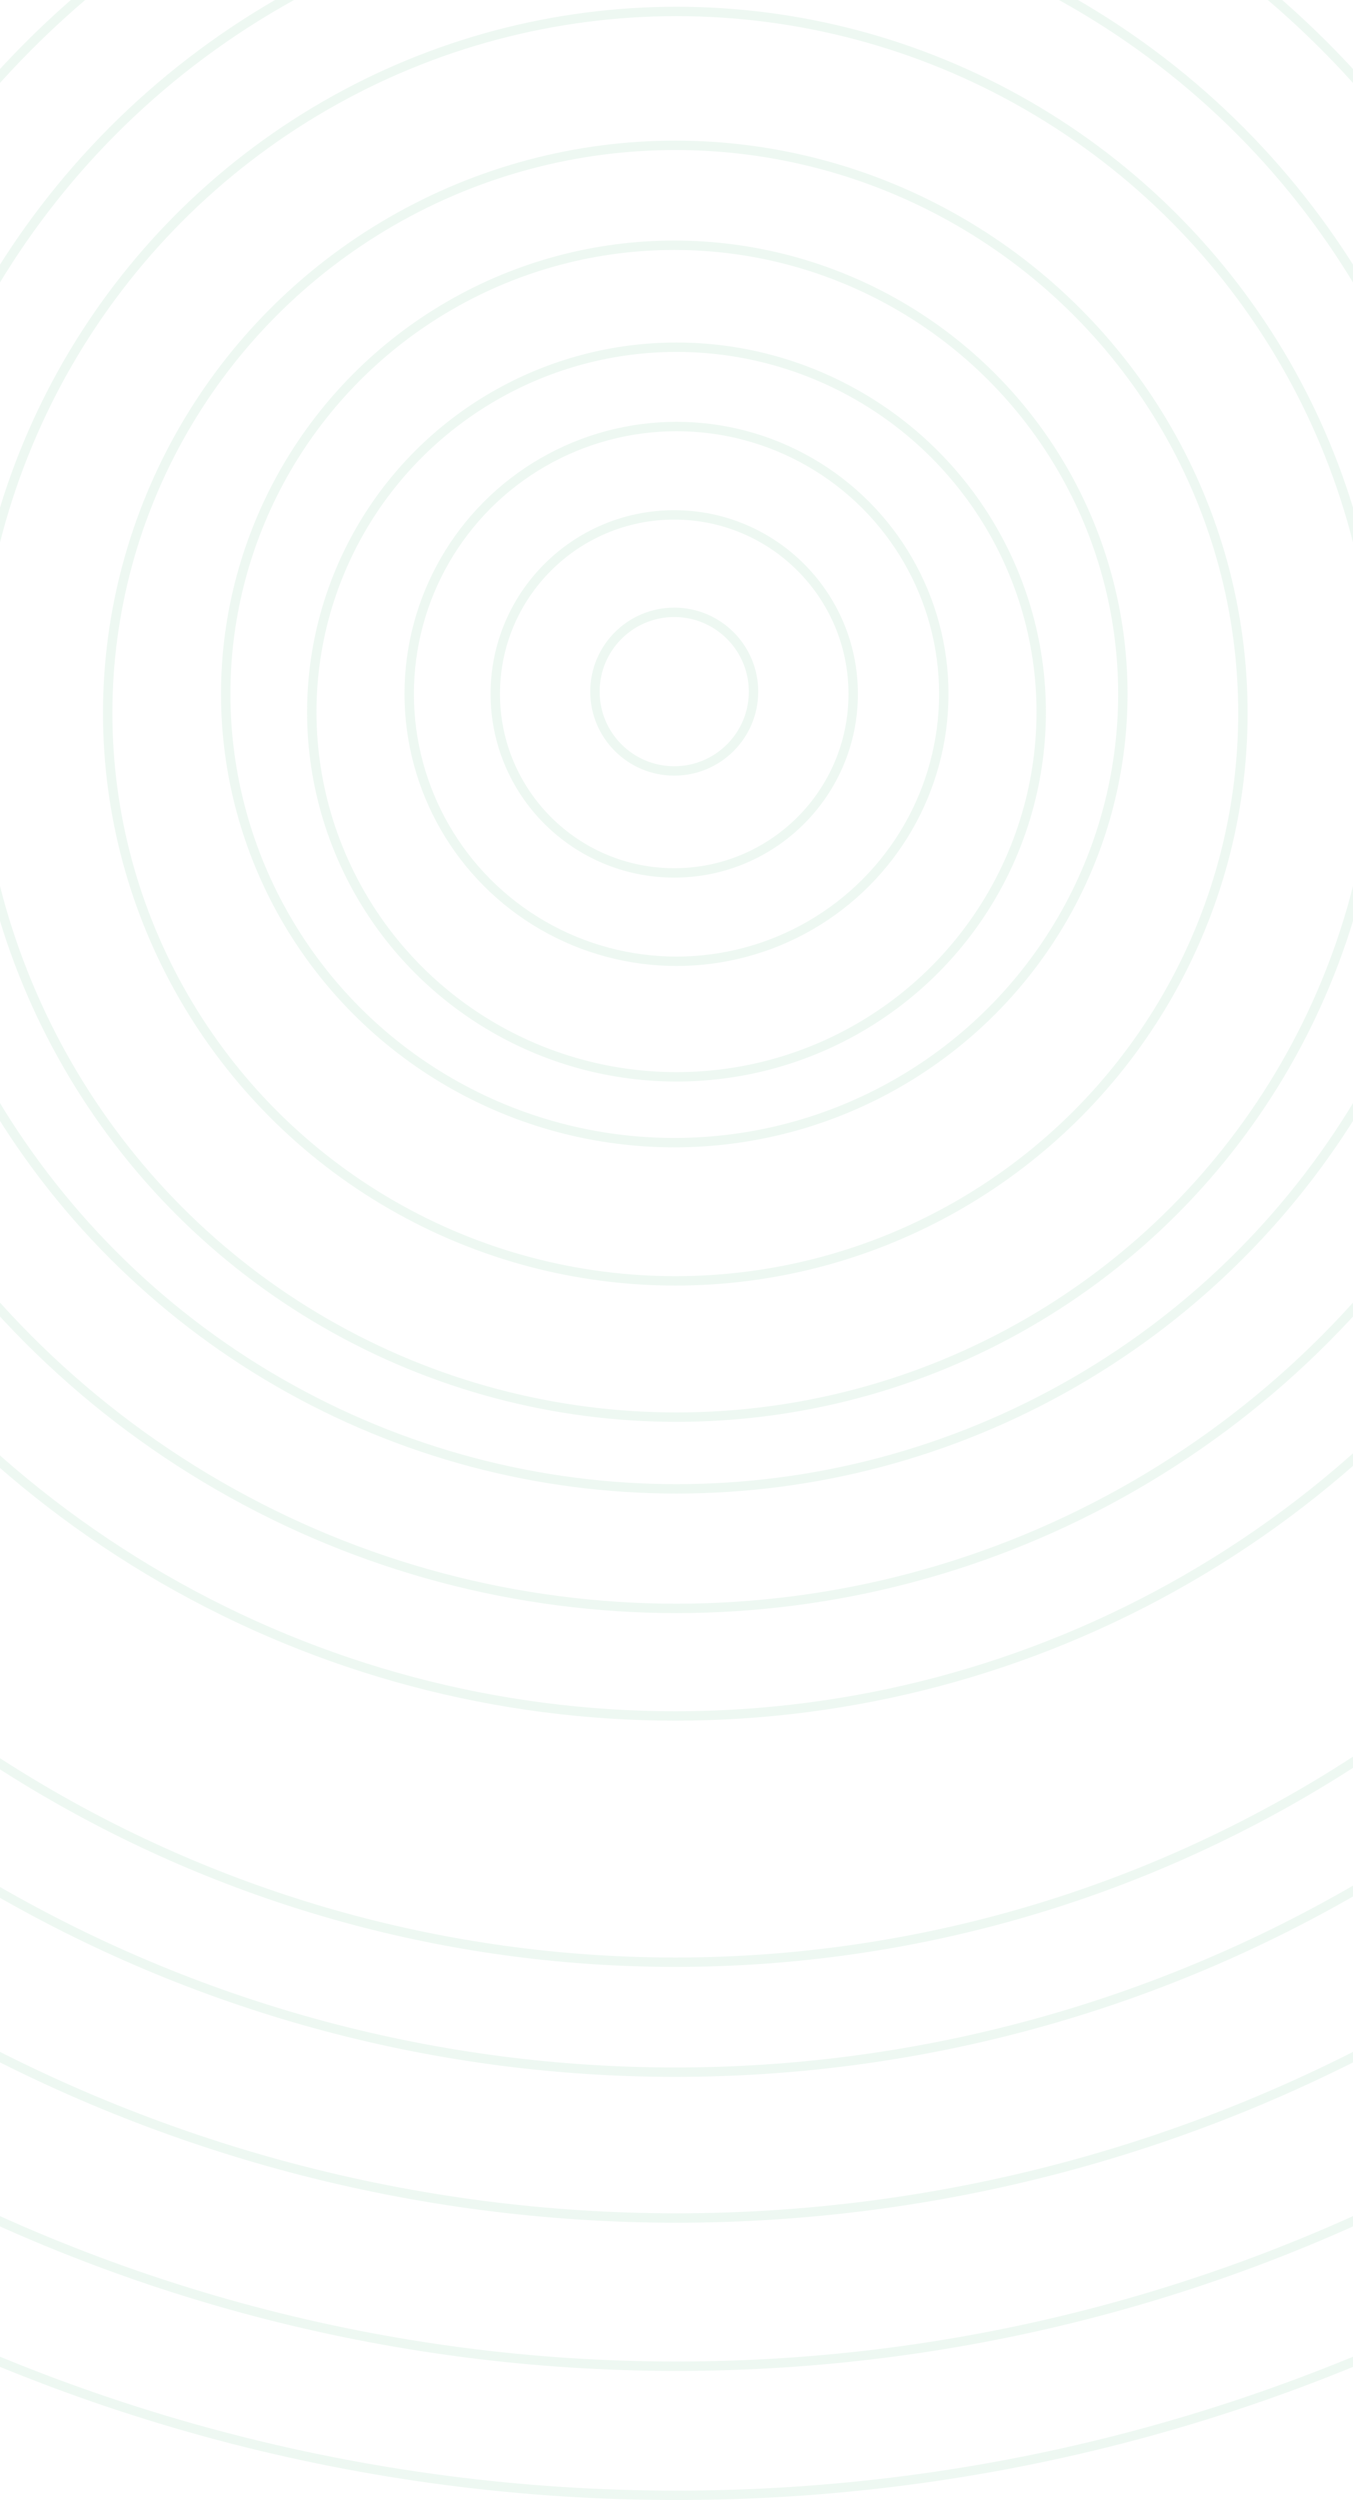 <svg width="1440" height="2660" viewBox="0 0 1440 2660" fill="none" xmlns="http://www.w3.org/2000/svg">
<circle cx="720" cy="760" r="1895" stroke="#27AE60" stroke-opacity="0.08" stroke-width="10"/>
<circle cx="720" cy="760" r="1757.64" stroke="#27AE60" stroke-opacity="0.08" stroke-width="10"/>
<circle cx="720" cy="760" r="1599.94" stroke="#27AE60" stroke-opacity="0.08" stroke-width="10"/>
<circle cx="718.728" cy="758.728" r="1446.05" stroke="#27AE60" stroke-opacity="0.08" stroke-width="10"/>
<circle cx="718.728" cy="758.728" r="1329.04" stroke="#27AE60" stroke-opacity="0.08" stroke-width="10"/>
<circle cx="718.728" cy="735.835" r="1089.94" stroke="#27AE60" stroke-opacity="0.08" stroke-width="10"/>
<ellipse cx="720" cy="737.107" rx="974.208" ry="974.208" stroke="#27AE60" stroke-opacity="0.08" stroke-width="10"/>
<ellipse cx="720" cy="737.107" rx="847.027" ry="847.027" stroke="#27AE60" stroke-opacity="0.08" stroke-width="10"/>
<circle cx="720" cy="760" r="747.826" stroke="#27AE60" stroke-opacity="0.08" stroke-width="10"/>
<circle cx="718.728" cy="758.728" r="604.111" stroke="#27AE60" stroke-opacity="0.08" stroke-width="10"/>
<ellipse cx="717.641" cy="738.353" rx="477.418" ry="477.418" stroke="#27AE60" stroke-opacity="0.08" stroke-width="10"/>
<circle cx="720" cy="757.589" r="388.161" stroke="#27AE60" stroke-opacity="0.08" stroke-width="10"/>
<ellipse cx="720" cy="738.302" rx="284.491" ry="284.491" stroke="#27AE60" stroke-opacity="0.08" stroke-width="10"/>
<ellipse cx="717.589" cy="738.302" rx="190.464" ry="190.464" stroke="#27AE60" stroke-opacity="0.08" stroke-width="10"/>
<circle cx="717.589" cy="735.891" r="84.383" stroke="#27AE60" stroke-opacity="0.08" stroke-width="10"/>
</svg>
